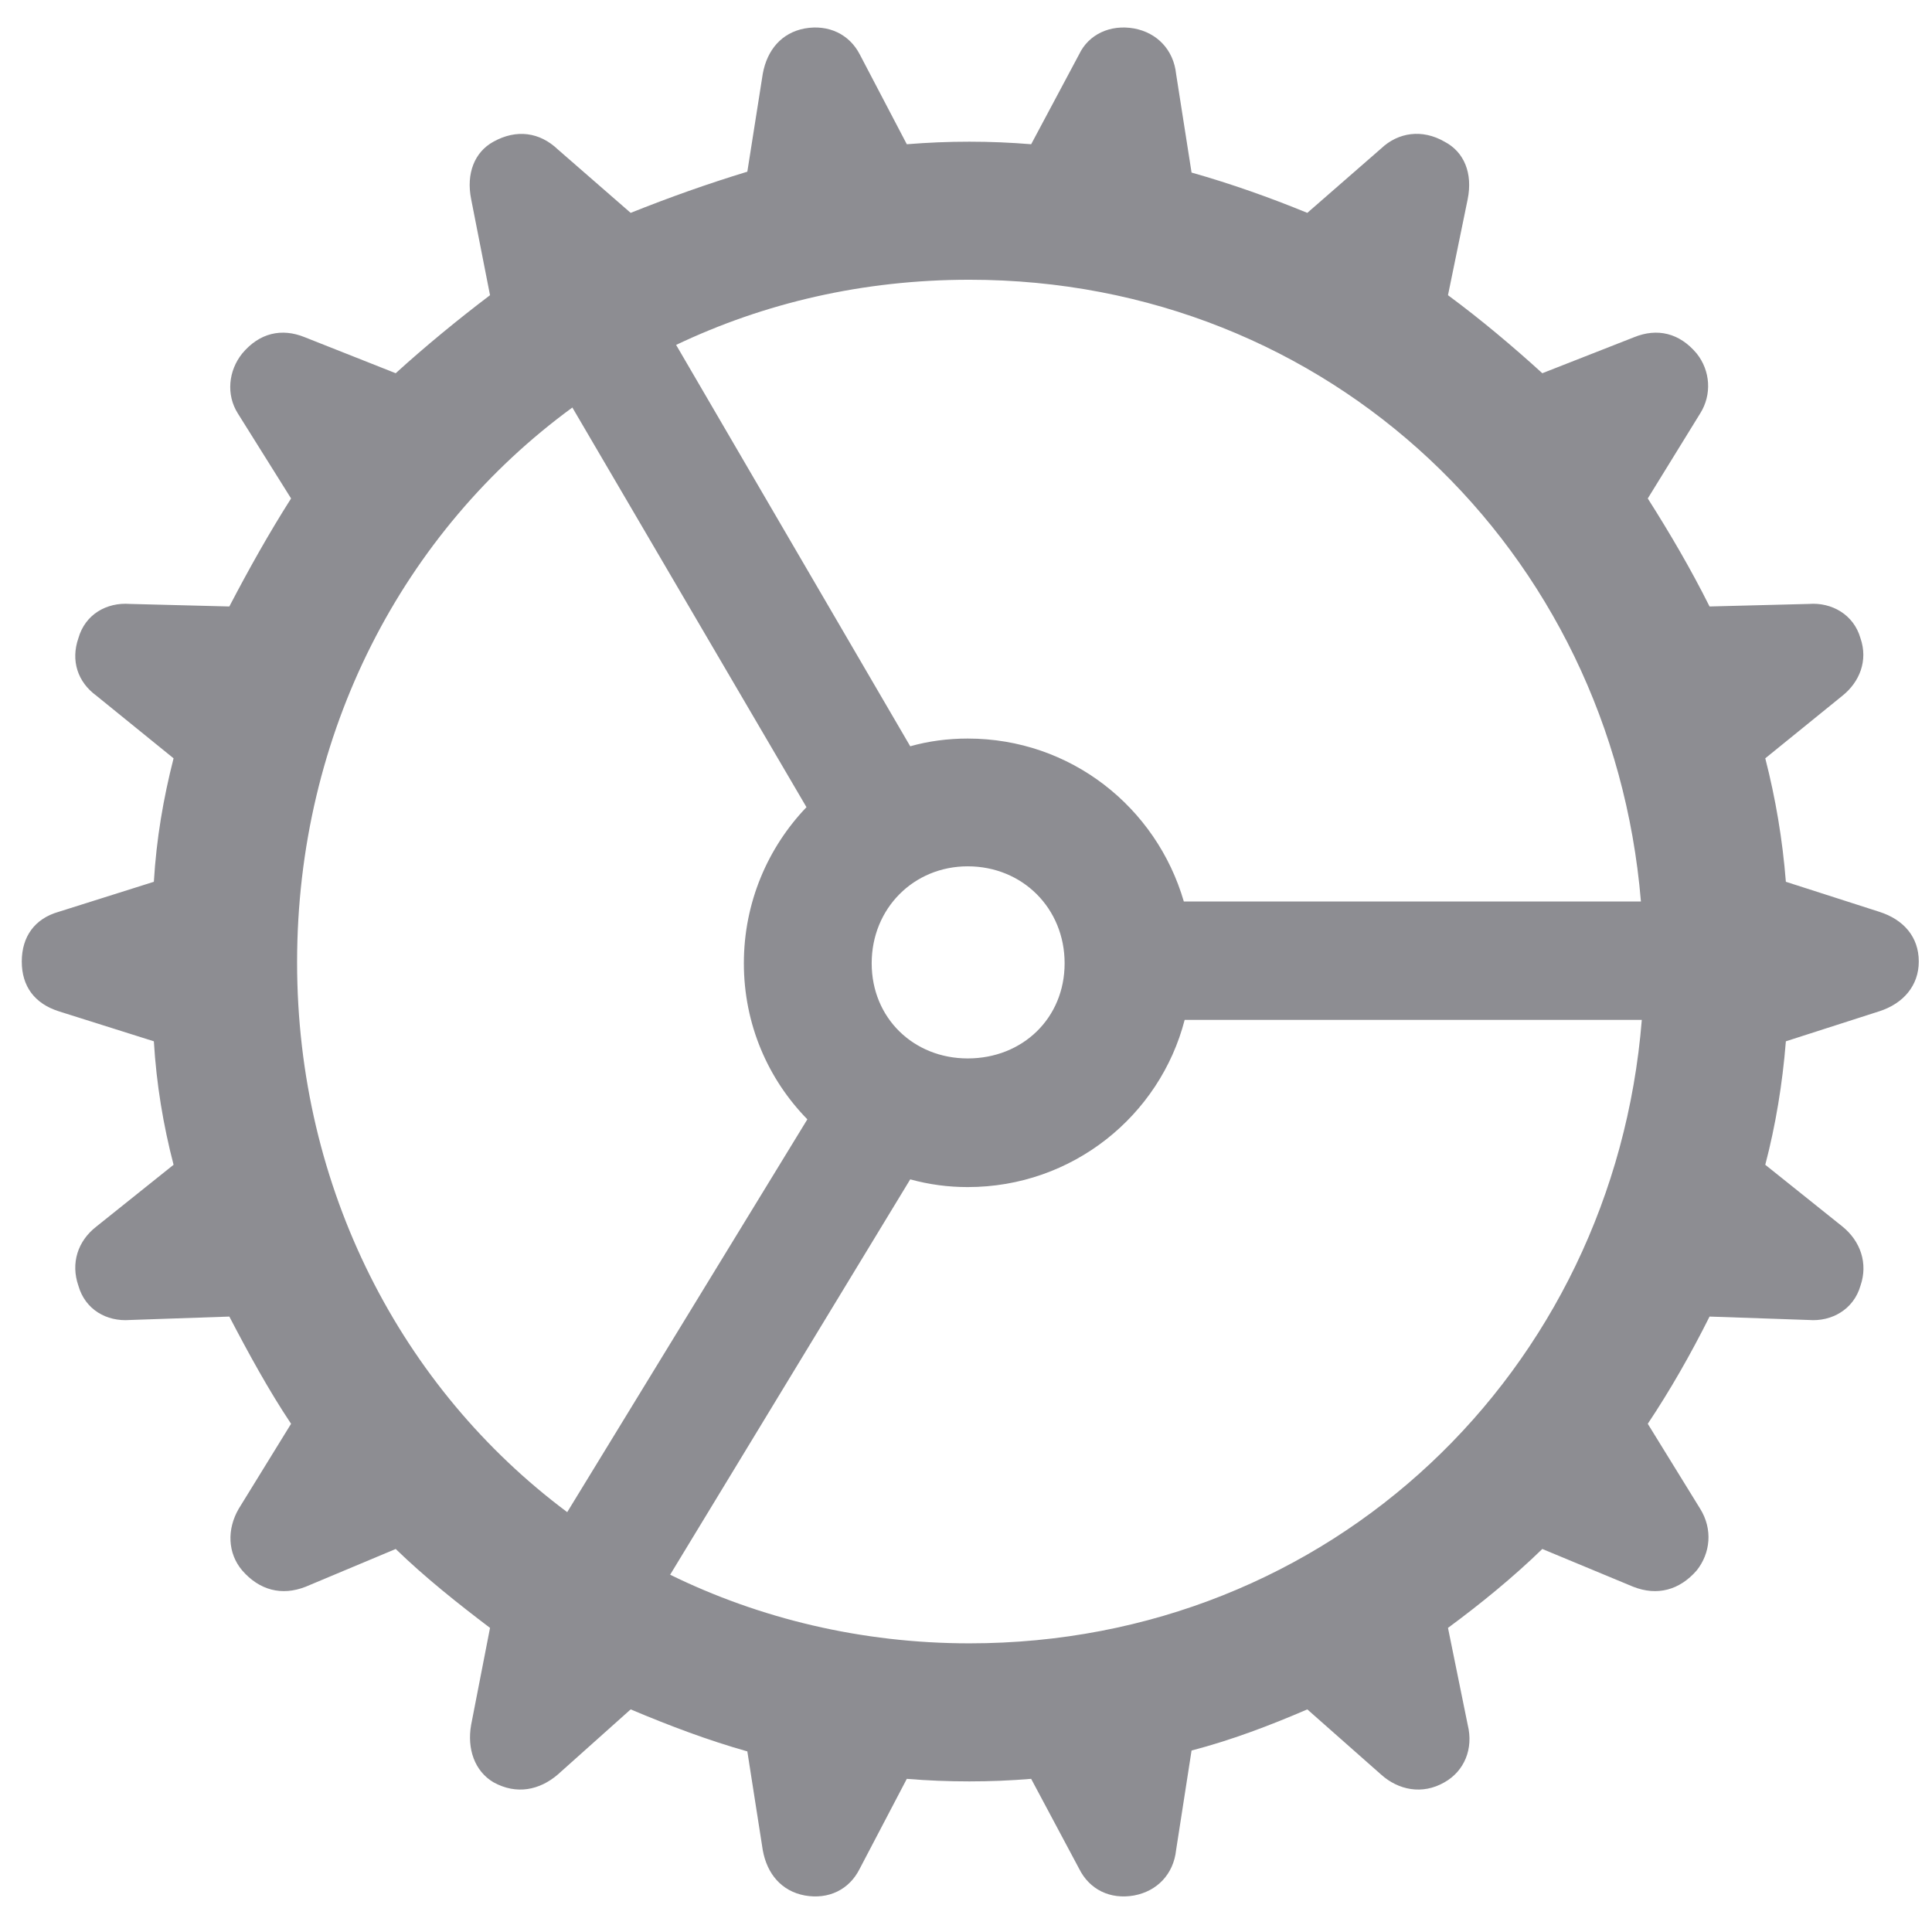 <svg width="44" height="44" viewBox="0 0 44 44" fill="none" xmlns="http://www.w3.org/2000/svg">
<path d="M22.078 40.57C21.59 40.57 21.121 40.551 20.652 40.512L19.578 42.562C19.344 43.031 18.875 43.266 18.328 43.168C17.801 43.07 17.469 42.68 17.371 42.133L17.02 39.887C16.121 39.633 15.242 39.301 14.363 38.93L12.703 40.414C12.293 40.766 11.766 40.883 11.238 40.59C10.809 40.336 10.633 39.828 10.73 39.281L11.16 37.074C10.438 36.527 9.676 35.922 9.012 35.277L6.961 36.137C6.414 36.352 5.906 36.215 5.516 35.766C5.184 35.375 5.164 34.828 5.438 34.359L6.629 32.426C6.121 31.664 5.672 30.844 5.223 29.984L2.957 30.062C2.43 30.102 1.941 29.828 1.785 29.281C1.609 28.773 1.766 28.266 2.195 27.934L3.953 26.527C3.719 25.629 3.562 24.691 3.504 23.715L1.336 23.031C0.789 22.855 0.496 22.465 0.496 21.898C0.496 21.332 0.789 20.922 1.336 20.766L3.504 20.082C3.562 19.105 3.719 18.188 3.953 17.27L2.195 15.844C1.766 15.531 1.609 15.043 1.785 14.535C1.941 13.988 2.43 13.715 2.957 13.754L5.223 13.812C5.672 12.953 6.121 12.152 6.629 11.352L5.418 9.418C5.145 8.988 5.203 8.441 5.516 8.051C5.906 7.582 6.414 7.465 6.941 7.68L9.012 8.5C9.676 7.895 10.438 7.27 11.16 6.723L10.73 4.535C10.613 3.949 10.809 3.461 11.238 3.227C11.766 2.934 12.293 3.012 12.703 3.402L14.363 4.848C15.242 4.496 16.121 4.184 17.02 3.91L17.371 1.684C17.469 1.137 17.801 0.746 18.328 0.648C18.875 0.551 19.344 0.785 19.578 1.234L20.652 3.285C21.141 3.246 21.59 3.227 22.078 3.227C22.547 3.227 23.016 3.246 23.484 3.285L24.578 1.234C24.793 0.785 25.281 0.551 25.828 0.648C26.355 0.746 26.727 1.137 26.785 1.684L27.137 3.93C28.035 4.184 28.914 4.496 29.773 4.848L31.453 3.383C31.844 3.012 32.391 2.934 32.898 3.227C33.348 3.461 33.543 3.949 33.426 4.535L32.977 6.723C33.719 7.27 34.461 7.895 35.125 8.5L37.215 7.68C37.742 7.465 38.25 7.582 38.641 8.051C38.953 8.441 38.992 8.988 38.719 9.418L37.527 11.352C38.035 12.152 38.504 12.953 38.934 13.812L41.199 13.754C41.707 13.715 42.215 13.988 42.371 14.535C42.547 15.043 42.352 15.531 41.961 15.844L40.203 17.27C40.438 18.188 40.594 19.105 40.672 20.082L42.801 20.766C43.348 20.941 43.699 21.332 43.699 21.898C43.699 22.445 43.348 22.855 42.801 23.031L40.672 23.715C40.594 24.691 40.438 25.629 40.203 26.527L41.961 27.934C42.371 28.266 42.547 28.773 42.371 29.281C42.215 29.828 41.707 30.102 41.199 30.062L38.934 29.984C38.504 30.844 38.035 31.664 37.527 32.426L38.719 34.359C39.012 34.828 38.953 35.375 38.641 35.766C38.25 36.215 37.742 36.352 37.195 36.137L35.125 35.277C34.461 35.922 33.719 36.527 32.977 37.074L33.426 39.281C33.562 39.828 33.348 40.336 32.898 40.59C32.391 40.883 31.844 40.766 31.453 40.414L29.773 38.93C28.914 39.301 28.035 39.633 27.137 39.867L26.785 42.133C26.727 42.68 26.355 43.07 25.828 43.168C25.281 43.266 24.812 43.031 24.578 42.562L23.484 40.512C23.016 40.551 22.547 40.57 22.078 40.57ZM22.039 16.82C24.383 16.82 26.336 18.383 26.961 20.531H37.371C36.707 12.543 30.281 6.371 22.078 6.371C19.656 6.371 17.41 6.898 15.398 7.855L20.73 16.996C21.141 16.879 21.59 16.82 22.039 16.82ZM6.766 21.918C6.766 27.074 9.148 31.625 12.918 34.438L18.387 25.492C17.488 24.574 16.941 23.324 16.941 21.938C16.941 20.551 17.488 19.301 18.367 18.383L13.035 9.281C9.188 12.094 6.766 16.684 6.766 21.918ZM22.039 24.105C23.289 24.105 24.246 23.188 24.246 21.938C24.246 20.688 23.289 19.73 22.039 19.73C20.809 19.73 19.852 20.688 19.852 21.938C19.852 23.188 20.809 24.105 22.039 24.105ZM22.078 37.426C30.301 37.426 36.746 31.234 37.391 23.227H26.98C26.414 25.414 24.422 27.035 22.039 27.035C21.59 27.035 21.16 26.977 20.73 26.859L15.262 35.863C17.293 36.859 19.617 37.426 22.078 37.426Z" fill="#8D8D92"/>
</svg>

